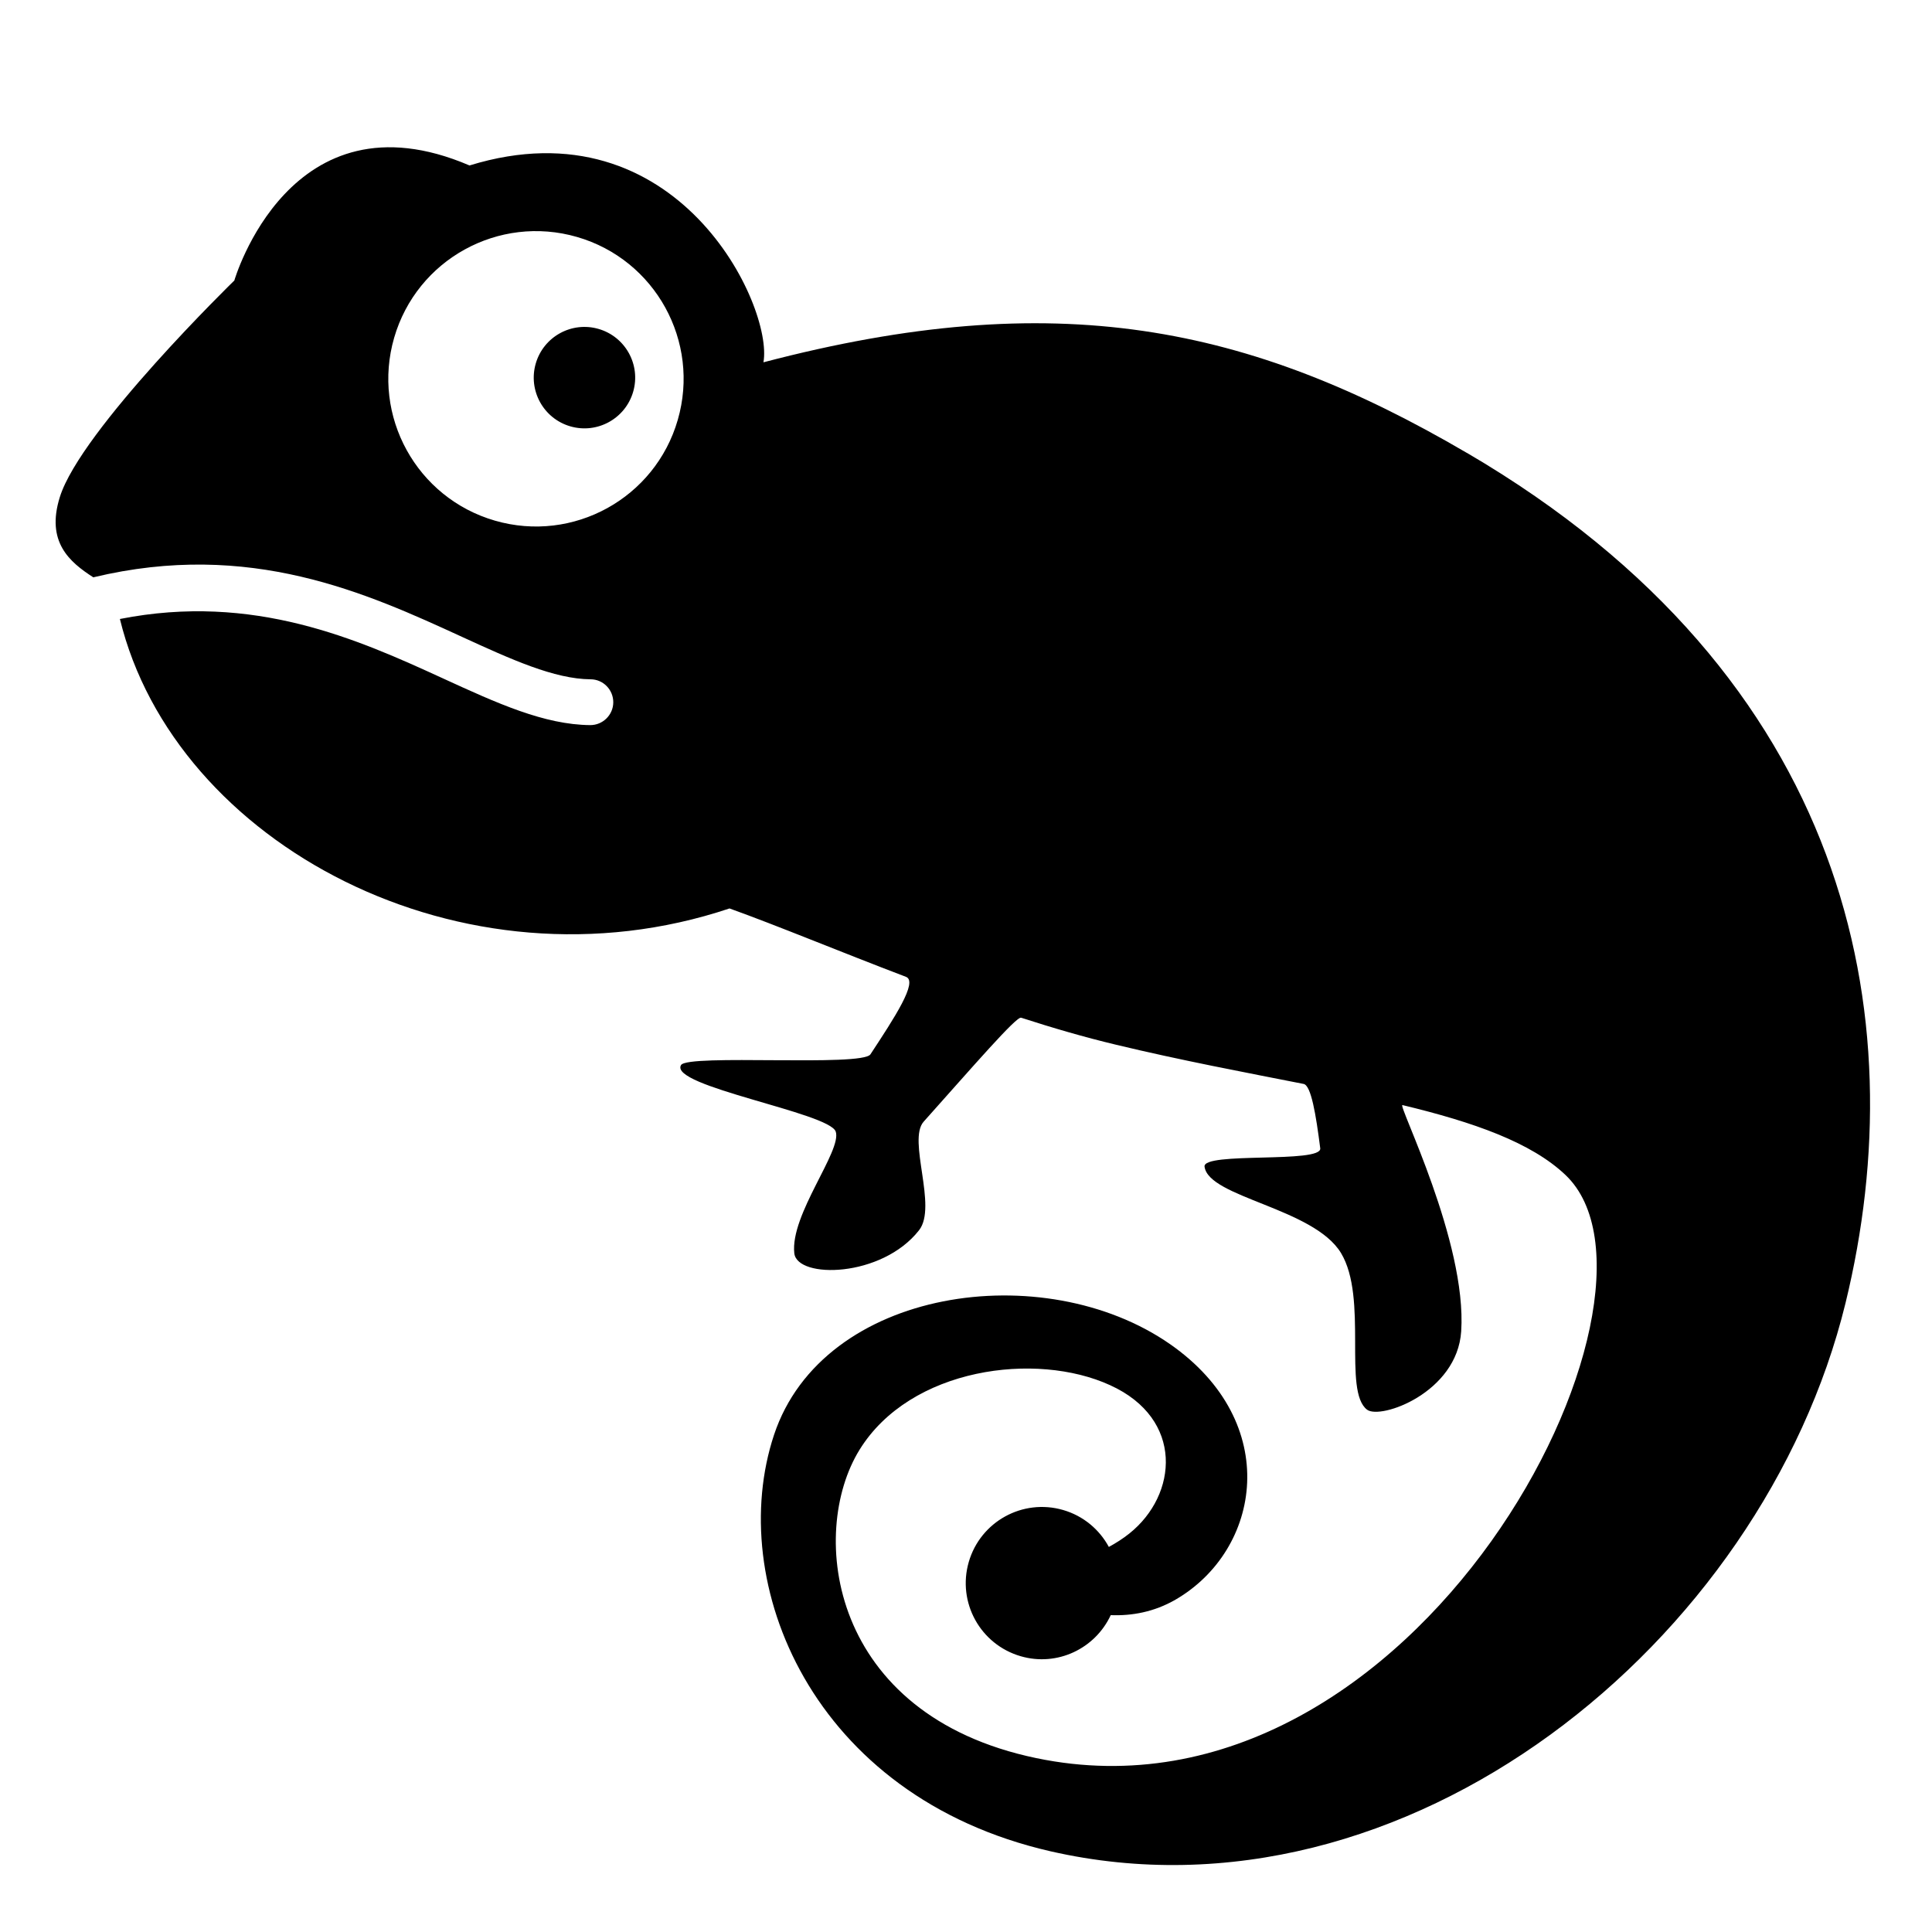 <svg width="100" height="100" xmlns="http://www.w3.org/2000/svg">
 <g>
  <title>Layer 1</title>
  <g transform="rotate(16.149 48.141,51.903) " id="svg_123">
   <g id="svg_124">
    <circle cx="21.958" cy="25.799" r="2.625" id="svg_125"/>
    <path d="m66.918,16.839c-12.696,-3.212 -22.847,-2.406 -36.282,5.621c-0.308,-2.933 -8.03,-11.734 -17.448,-5.555c-10.036,-1.241 -10.036,9.106 -10.036,9.106s-5.485,9.646 -5.558,13.28c-0.051,2.431 1.416,3.088 2.819,3.507c7.253,-4.129 13.836,-3.149 19.184,-2.349c2.787,0.416 5.202,0.768 7.008,0.26c0.625,-0.181 1.282,0.19 1.46,0.819c0.178,0.625 -0.19,1.282 -0.816,1.463c-2.298,0.644 -4.942,0.254 -8.002,-0.203c-4.786,-0.714 -10.633,-1.543 -16.911,1.698c5.961,10.385 22.478,13.909 34.476,5.615c2.619,0.165 6.053,0.555 9.757,0.86c0.682,0.054 0.013,2.212 -0.651,4.364c-0.232,0.749 -9.087,2.603 -9.262,3.26c-0.321,1.235 8.052,0.229 8.649,1.082c0.594,0.86 -1.079,4.79 -0.308,6.646c0.514,1.235 4.698,-0.035 5.869,-2.939c0.59,-1.447 -1.882,-4.313 -1.333,-5.466c1.65,-3.437 3.091,-6.58 3.349,-6.573c1.717,0.054 3.428,0.057 5.091,-0.022c3.466,-0.159 6.811,-0.482 9.909,-0.752c0.394,-0.035 1.054,1.349 1.752,2.961c0.317,0.736 -5.802,1.854 -5.488,2.577c0.644,1.479 6.021,0.482 8.027,2.33c2.009,1.854 2.073,6.843 3.552,7.414c0.816,0.314 4.234,-2.139 3.552,-5.25c-0.997,-4.539 -6.462,-10.392 -6.177,-10.404c3.793,-0.175 6.945,0.006 9.109,1.127c8.03,4.155 2.165,35.063 -17.911,36.612c-10.934,0.841 -14.588,-7.906 -13.229,-12.785c1.343,-4.821 7.361,-7.443 11.534,-6.818c4.164,0.609 4.939,4.475 3.088,7.094c-0.244,0.346 -0.527,0.667 -0.828,0.965c-0.717,-0.727 -1.708,-1.178 -2.806,-1.178c-2.181,0 -3.942,1.768 -3.942,3.942c0,2.181 1.765,3.939 3.942,3.939c1.968,0 3.587,-1.444 3.882,-3.339c1.06,-0.263 2.108,-0.778 2.996,-1.701c3.549,-3.707 2.777,-10.347 -3.948,-12.626c-7.526,-2.546 -18.073,2.184 -18.384,10.214c-0.308,8.027 7.059,17.444 19.746,16.721c18.838,-1.086 32.388,-20.644 31.629,-38.698c-0.654,-15.296 -8.824,-31.201 -31.061,-36.822zm-47.353,17.359c-4.221,0 -7.643,-3.422 -7.643,-7.643c0,-4.221 3.422,-7.643 7.643,-7.643c4.218,0 7.64,3.422 7.64,7.643c0.003,4.221 -3.418,7.643 -7.64,7.643z" id="svg_126"/>
   </g>
  </g>
 </g>
</svg>